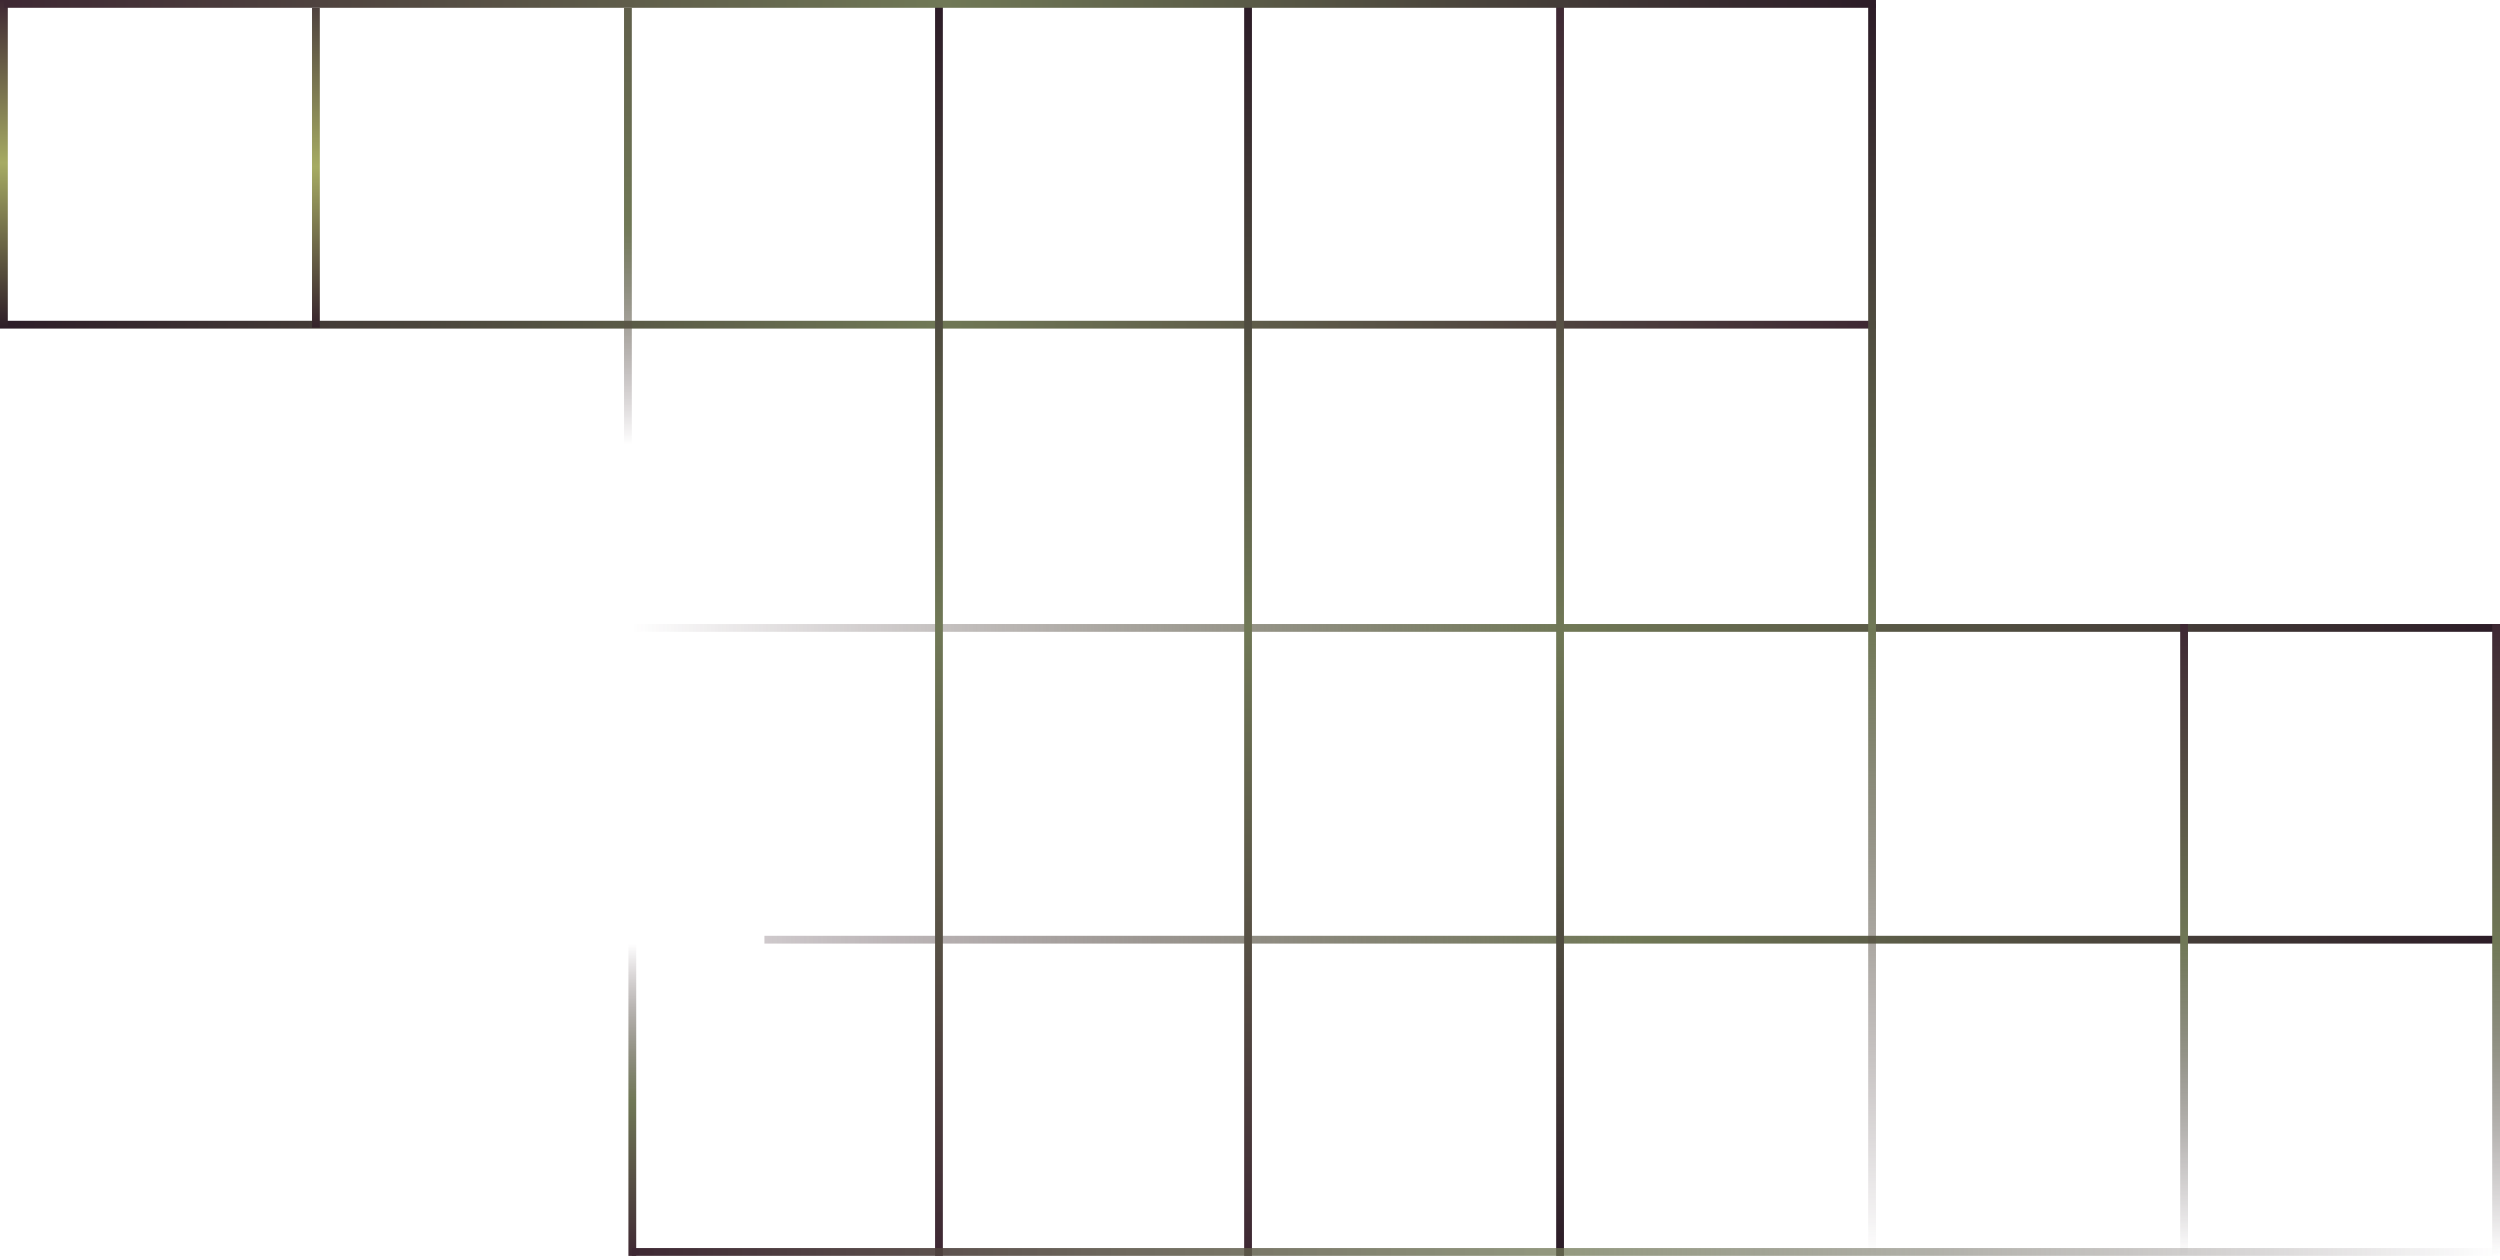 <svg width="641" height="323" viewBox="0 0 641 323" fill="none" xmlns="http://www.w3.org/2000/svg">
<line x1="-0" y1="83.249" x2="481.001" y2="83.249" stroke="url(#paint0_linear_472_961)" stroke-width="2"/>
<line x1="162" y1="161" x2="641" y2="161" stroke="url(#paint1_linear_472_961)" stroke-width="2"/>
<line x1="196" y1="240.938" x2="641.001" y2="240.938" stroke="url(#paint2_linear_472_961)" stroke-width="2"/>
<line x1="240.751" y1="322.001" x2="240.751" y2="1" stroke="url(#paint3_linear_472_961)" stroke-width="2"/>
<line x1="161" y1="114.005" x2="161" y2="1.993" stroke="url(#paint4_linear_472_961)" stroke-width="2"/>
<line x1="162.125" y1="322.016" x2="162.125" y2="241.984" stroke="url(#paint5_linear_472_961)" stroke-width="2"/>
<line x1="81" y1="84" x2="81" y2="2" stroke="url(#paint6_linear_472_961)" stroke-width="2"/>
<line x1="1" y1="84" x2="1" stroke="url(#paint7_linear_472_961)" stroke-width="2"/>
<line x1="320" y1="322" x2="320" y2="1" stroke="url(#paint8_linear_472_961)" stroke-width="2"/>
<line x1="400" y1="322" x2="400" y2="1" stroke="url(#paint9_linear_472_961)" stroke-width="2"/>
<line x1="480" y1="322" x2="480" y2="1" stroke="url(#paint10_linear_472_961)" stroke-width="2"/>
<line x1="560" y1="322" x2="560" y2="160" stroke="url(#paint11_linear_472_961)" stroke-width="2"/>
<line x1="640" y1="322" x2="640" y2="160" stroke="url(#paint12_linear_472_961)" stroke-width="2"/>
<line x1="1" y1="1" x2="481" y2="1" stroke="url(#paint13_linear_472_961)" stroke-width="2"/>
<line x1="162" y1="321" x2="641" y2="321" stroke="url(#paint14_linear_472_961)" stroke-width="2"/>
<defs>
<linearGradient id="paint0_linear_472_961" x1="-0" y1="84.749" x2="481.001" y2="84.749" gradientUnits="userSpaceOnUse">
<stop stop-color="#2C1C27"/>
<stop offset="0.497" stop-color="#707856"/>
<stop offset="1" stop-color="#3E2833"/>
</linearGradient>
<linearGradient id="paint1_linear_472_961" x1="162" y1="162.5" x2="641" y2="162.5" gradientUnits="userSpaceOnUse">
<stop stop-color="#3E2833" stop-opacity="0"/>
<stop offset="0.503" stop-color="#707856"/>
<stop offset="1" stop-color="#2C1C27"/>
</linearGradient>
<linearGradient id="paint2_linear_472_961" x1="196" y1="242.438" x2="641.001" y2="242.438" gradientUnits="userSpaceOnUse">
<stop stop-color="#3E2833" stop-opacity="0.25"/>
<stop offset="0.503" stop-color="#707856"/>
<stop offset="1" stop-color="#2C1C27"/>
</linearGradient>
<linearGradient id="paint3_linear_472_961" x1="242.251" y1="322.001" x2="242.251" y2="1" gradientUnits="userSpaceOnUse">
<stop stop-color="#3E2833"/>
<stop offset="0.503" stop-color="#707856"/>
<stop offset="1" stop-color="#2C1C27"/>
</linearGradient>
<linearGradient id="paint4_linear_472_961" x1="162.5" y1="114.005" x2="162.5" y2="1.993" gradientUnits="userSpaceOnUse">
<stop stop-color="#3E2833" stop-opacity="0"/>
<stop offset="0.503" stop-color="#707856"/>
<stop offset="1" stop-color="#605F4B"/>
</linearGradient>
<linearGradient id="paint5_linear_472_961" x1="163.625" y1="322.016" x2="163.625" y2="241.984" gradientUnits="userSpaceOnUse">
<stop stop-color="#3F2933"/>
<stop offset="0.497" stop-color="#707856"/>
<stop offset="1" stop-color="#3E2833" stop-opacity="0"/>
</linearGradient>
<linearGradient id="paint6_linear_472_961" x1="82.5" y1="84" x2="82.5" y2="2" gradientUnits="userSpaceOnUse">
<stop stop-color="#35232C"/>
<stop offset="0.503" stop-color="#A6AB63"/>
<stop offset="1" stop-color="#4F433F"/>
<stop offset="1" stop-color="#2C1C27"/>
</linearGradient>
<linearGradient id="paint7_linear_472_961" x1="2.5" y1="84" x2="2.5" y2="0" gradientUnits="userSpaceOnUse">
<stop stop-color="#2D1D27"/>
<stop offset="0.503" stop-color="#A6AB63"/>
<stop offset="1" stop-color="#3E2833"/>
</linearGradient>
<linearGradient id="paint8_linear_472_961" x1="321.5" y1="322" x2="321.5" y2="1" gradientUnits="userSpaceOnUse">
<stop stop-color="#3E2833"/>
<stop offset="0.503" stop-color="#707856"/>
<stop offset="1" stop-color="#2C1C27"/>
</linearGradient>
<linearGradient id="paint9_linear_472_961" x1="401.5" y1="322" x2="401.5" y2="1" gradientUnits="userSpaceOnUse">
<stop stop-color="#2C1C27"/>
<stop offset="0.497" stop-color="#707856"/>
<stop offset="1" stop-color="#3E2833"/>
</linearGradient>
<linearGradient id="paint10_linear_472_961" x1="481.5" y1="322" x2="481.5" y2="1" gradientUnits="userSpaceOnUse">
<stop stop-color="#3E2833" stop-opacity="0"/>
<stop offset="0.503" stop-color="#707856"/>
<stop offset="1" stop-color="#2C1C27"/>
</linearGradient>
<linearGradient id="paint11_linear_472_961" x1="561.5" y1="322" x2="561.5" y2="160" gradientUnits="userSpaceOnUse">
<stop stop-color="#2C1C27" stop-opacity="0"/>
<stop offset="0.497" stop-color="#707856"/>
<stop offset="1" stop-color="#3E2833"/>
</linearGradient>
<linearGradient id="paint12_linear_472_961" x1="641.5" y1="322" x2="641.5" y2="160" gradientUnits="userSpaceOnUse">
<stop stop-color="#2C1C27" stop-opacity="0"/>
<stop offset="0.497" stop-color="#707856"/>
<stop offset="1" stop-color="#3E2833"/>
</linearGradient>
<linearGradient id="paint13_linear_472_961" x1="1" y1="2.5" x2="481" y2="2.5" gradientUnits="userSpaceOnUse">
<stop stop-color="#3E2833"/>
<stop offset="0.503" stop-color="#707856"/>
<stop offset="1" stop-color="#2C1C27"/>
</linearGradient>
<linearGradient id="paint14_linear_472_961" x1="162" y1="322.5" x2="641" y2="322.5" gradientUnits="userSpaceOnUse">
<stop stop-color="#3E2833"/>
<stop offset="0.503" stop-color="#707856" stop-opacity="0.75"/>
<stop offset="1" stop-color="#2C1C27" stop-opacity="0"/>
</linearGradient>
</defs>
</svg>
